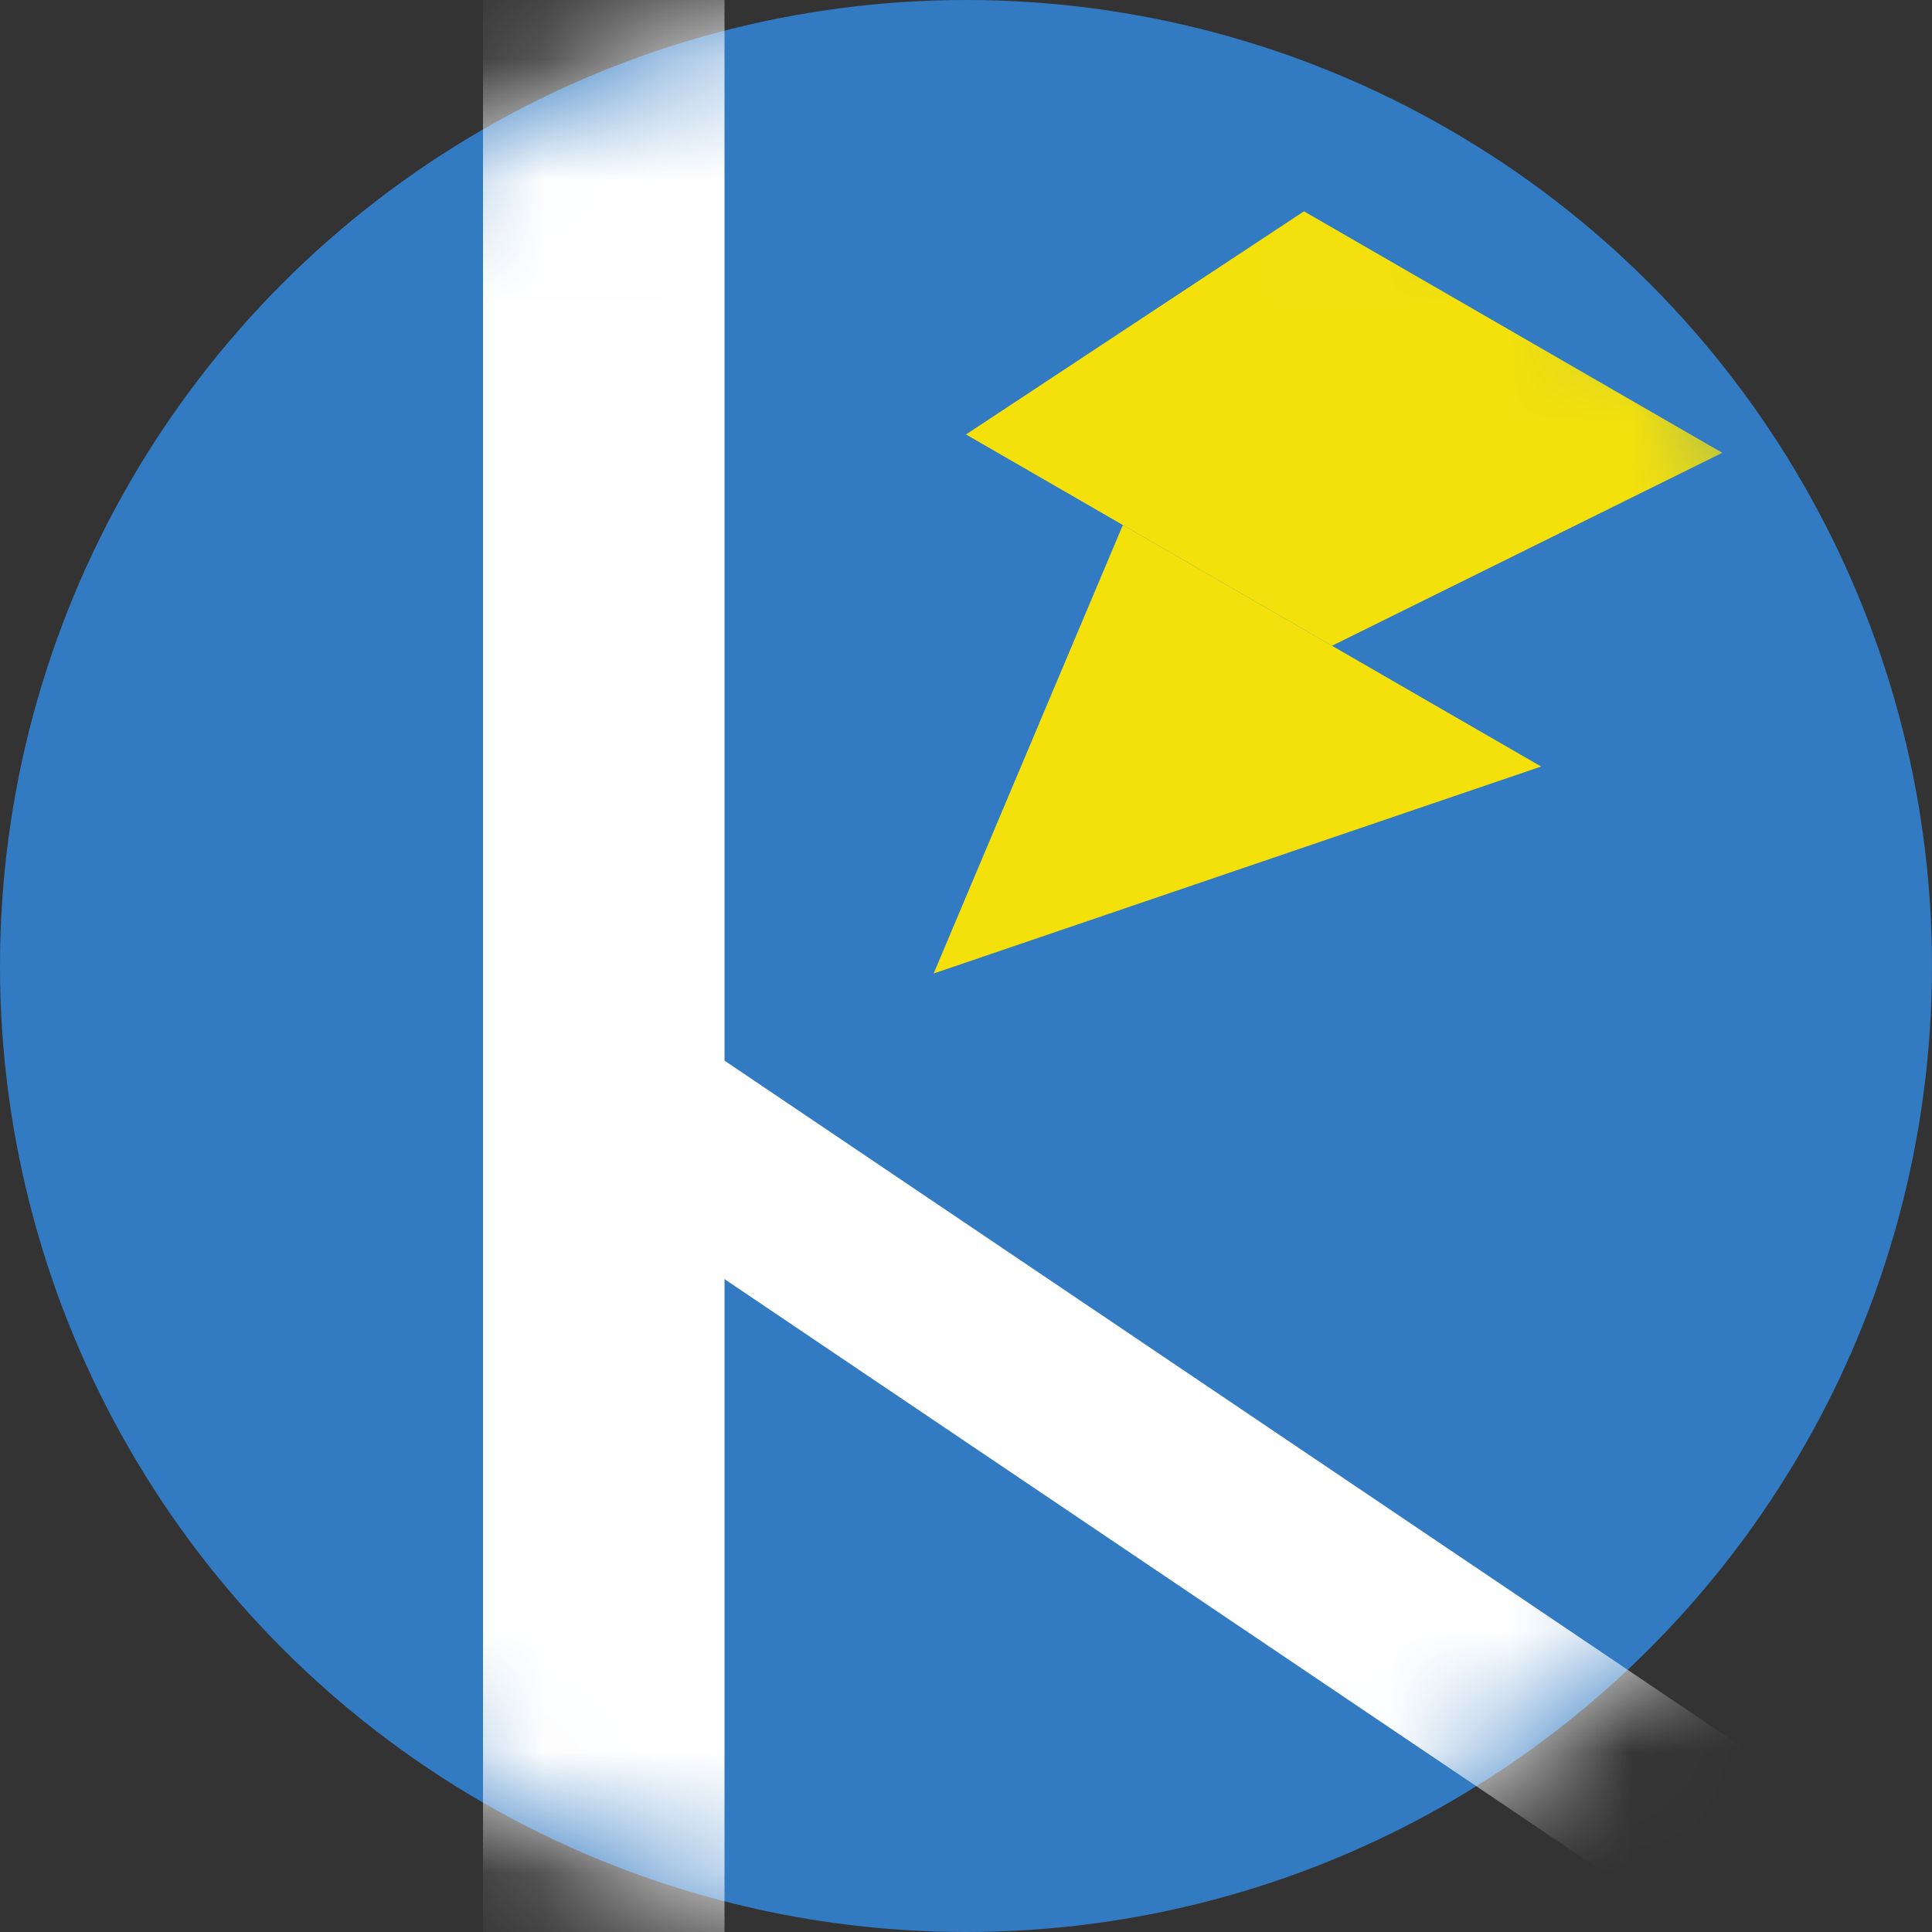 <svg width="16" height="16" viewBox="0 0 16 16" fill="none" xmlns="http://www.w3.org/2000/svg">
<rect x="0" y="0" width="16" height="16" fill="#333333" stroke="none"/>
<circle cx="8" cy="8" r="8" fill="#327AC2"/>
<mask id="mask0_2_22" style="mask-type:alpha" maskUnits="userSpaceOnUse" x="0" y="0" width="16" height="16">
<circle cx="8" cy="8" r="8" fill="#327AC2"/>
</mask>
<g mask="url(#mask0_2_22)">
<path d="M7.732 8.062L9.299 4.348L12.763 6.348L7.732 8.062Z" fill="#F4E10C"/>
<path d="M10.799 1.75L14.263 3.75L11.031 5.348L8 3.598L10.799 1.75Z" fill="#F4E10C"/>
<rect x="4" width="2" height="16" fill="white"/>
<rect x="4" y="9.244" width="1.5" height="13.005" transform="rotate(-56 4 9.244)" fill="white"/>
</g>
</svg>
